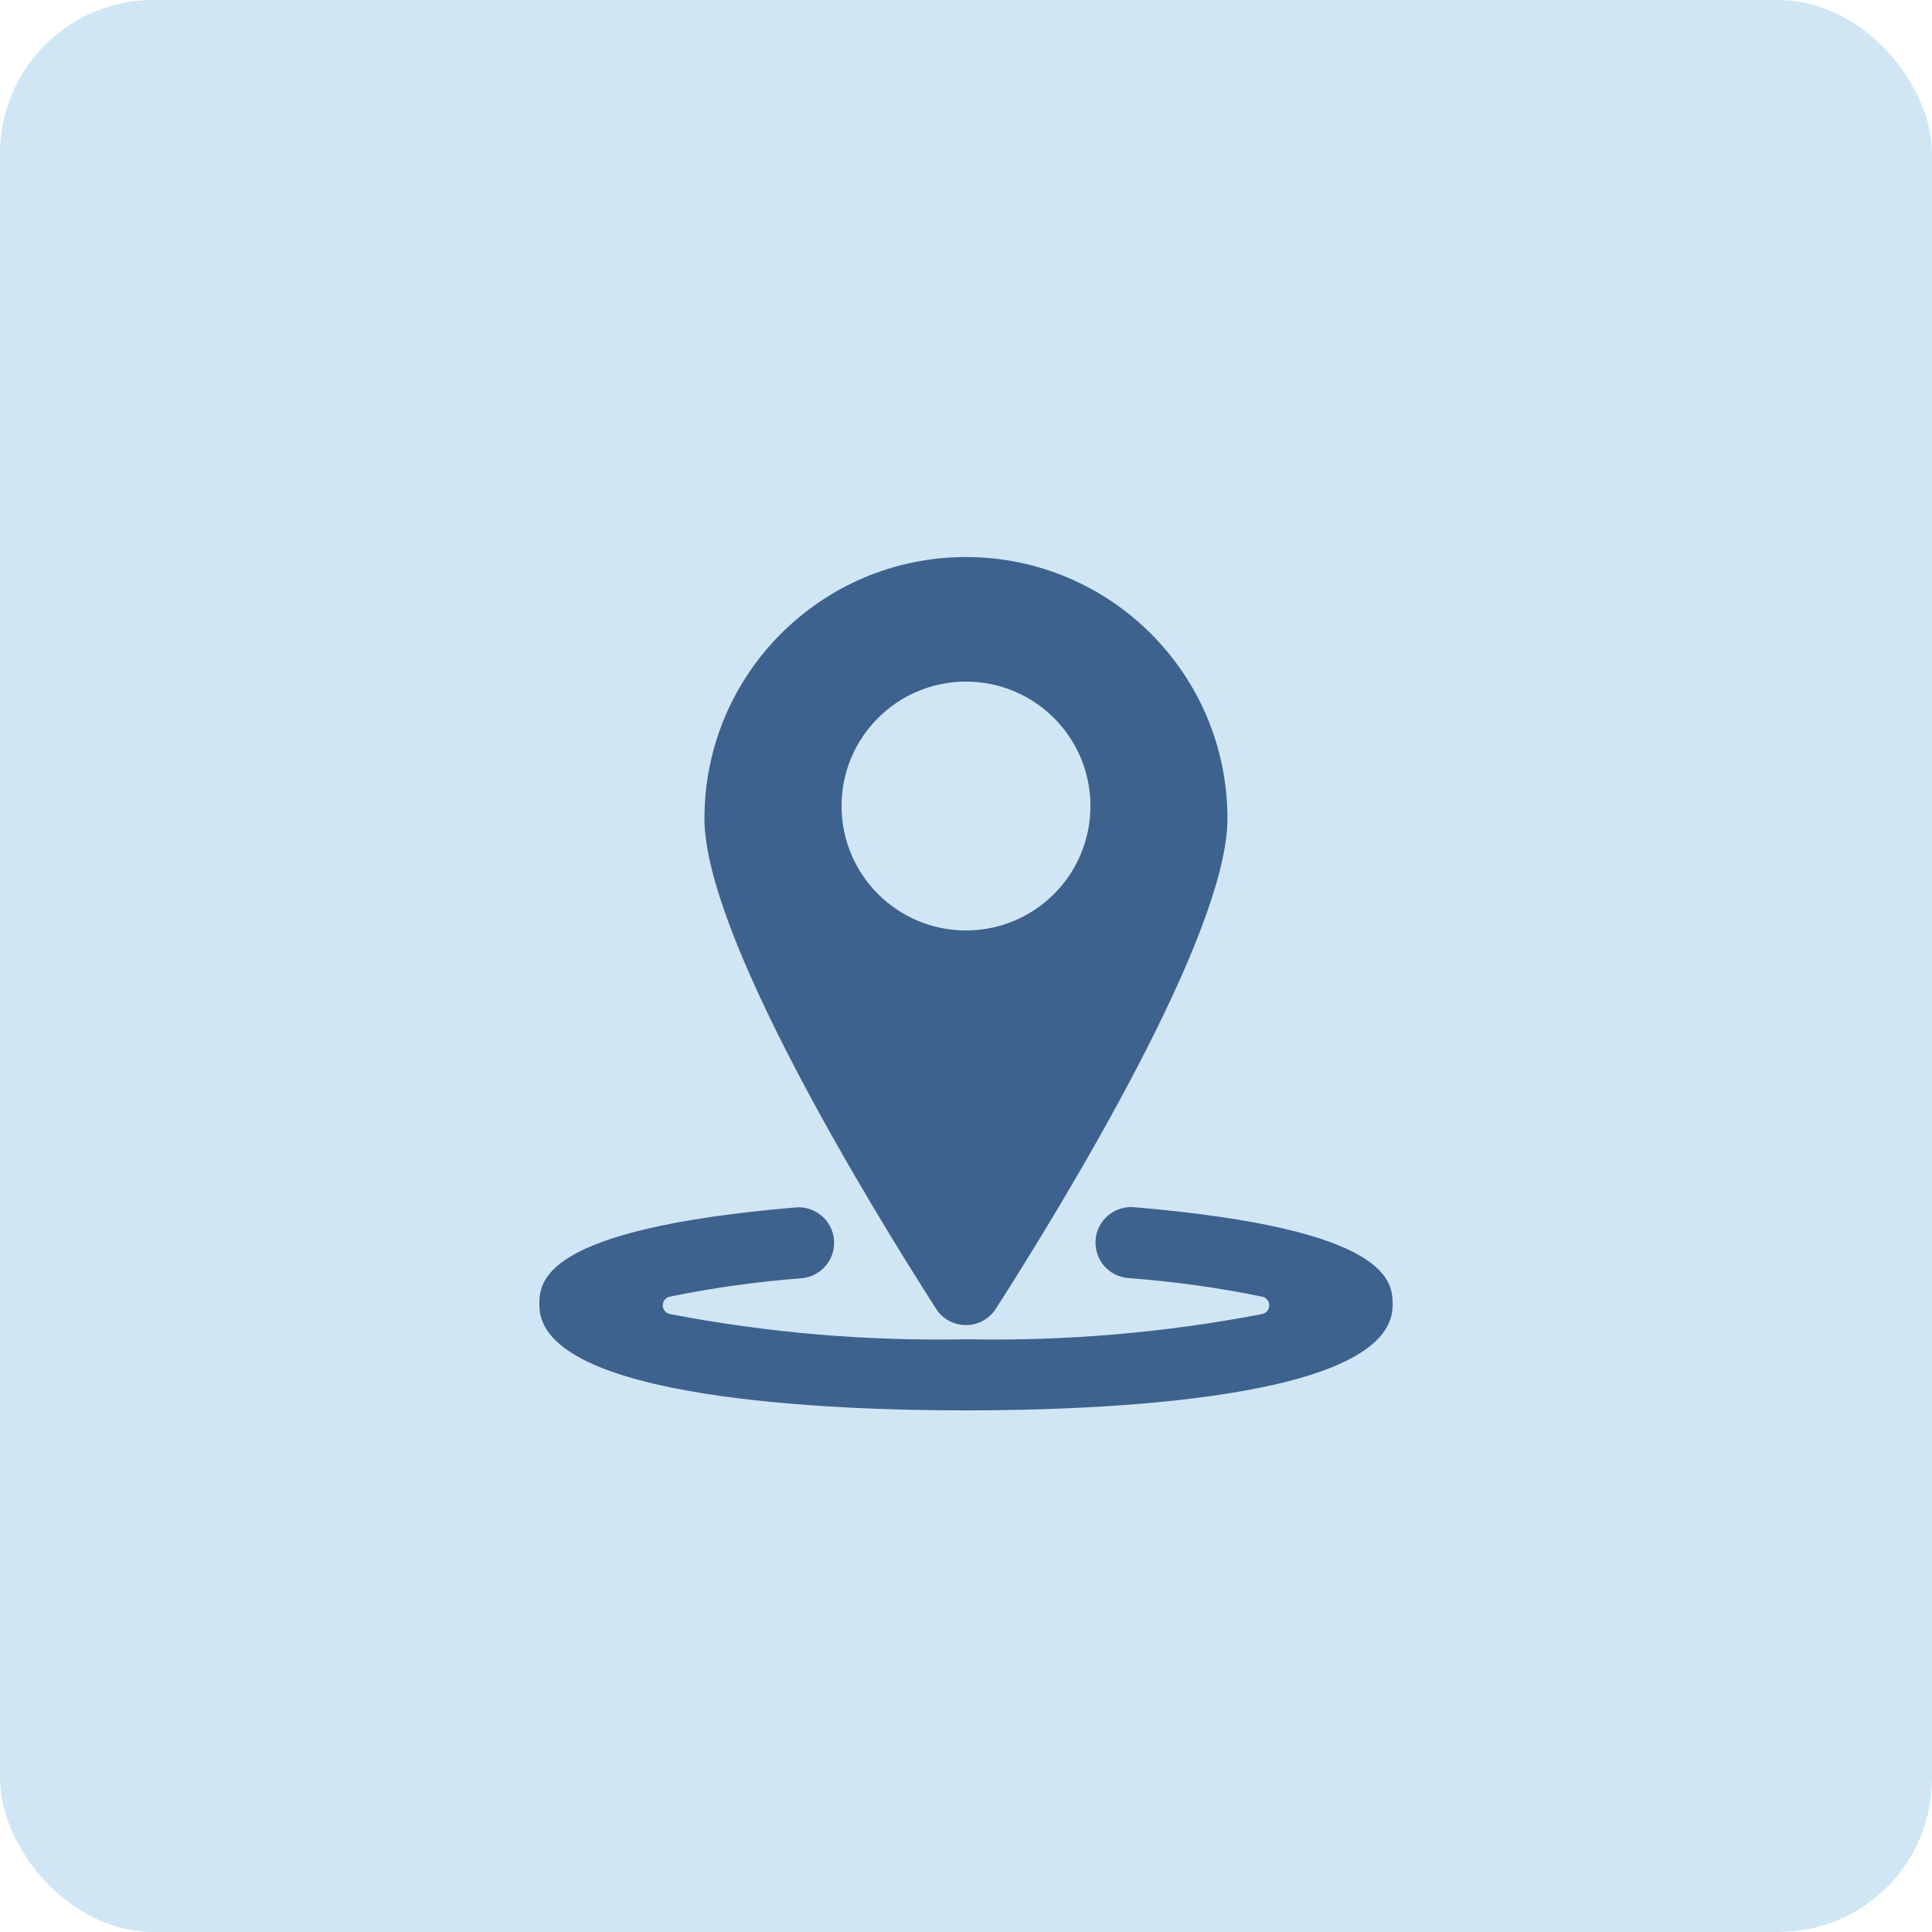 <svg width="58" height="58" viewBox="0 0 58 58" fill="none" xmlns="http://www.w3.org/2000/svg">
<rect width="58" height="58" rx="4.609" fill="#D0E6F5"/>
<path fill-rule="evenodd" clip-rule="evenodd" d="M29 39.78C29.363 39.78 29.702 39.594 29.898 39.288C31.988 36.019 36.849 28.043 36.849 24.574C36.849 20.238 33.334 16.723 28.999 16.723C24.663 16.723 21.148 20.238 21.148 24.574C21.148 28.043 26.009 36.02 28.1 39.288C28.295 39.596 28.635 39.782 29 39.78ZM34.044 36.241C33.457 36.192 32.94 36.628 32.891 37.215C32.841 37.803 33.277 38.319 33.865 38.368C35.219 38.468 36.565 38.655 37.895 38.927C38.017 38.954 38.104 39.062 38.104 39.187C38.104 39.312 38.017 39.42 37.895 39.448C34.965 40.011 31.983 40.265 29 40.206C26.017 40.265 23.036 40.011 20.106 39.448C19.984 39.42 19.897 39.312 19.897 39.187C19.897 39.062 19.984 38.954 20.106 38.927C21.422 38.657 22.754 38.472 24.093 38.372C24.668 38.307 25.086 37.796 25.037 37.22C24.988 36.645 24.489 36.212 23.912 36.246C16.192 36.898 16.192 38.499 16.192 39.186C16.192 42.034 25.069 42.341 29 42.341C32.931 42.341 41.808 42.034 41.808 39.186C41.808 38.499 41.808 36.898 34.044 36.241ZM29 20.462C26.937 20.462 25.264 22.134 25.264 24.197C25.264 26.261 26.937 27.933 29 27.933C31.063 27.933 32.736 26.261 32.736 24.197C32.736 22.134 31.063 20.462 29 20.462Z" fill="#3D628D"/>
<mask id="mask0_1432_6286" style="mask-type:alpha" maskUnits="userSpaceOnUse" x="16" y="16" width="26" height="27">
<path fill-rule="evenodd" clip-rule="evenodd" d="M29 39.78C29.363 39.78 29.702 39.594 29.898 39.288C31.988 36.019 36.849 28.043 36.849 24.574C36.849 20.238 33.334 16.723 28.999 16.723C24.663 16.723 21.148 20.238 21.148 24.574C21.148 28.043 26.009 36.02 28.1 39.288C28.295 39.596 28.635 39.782 29 39.78ZM34.044 36.241C33.457 36.192 32.94 36.628 32.891 37.215C32.841 37.803 33.277 38.319 33.865 38.368C35.219 38.468 36.565 38.655 37.895 38.927C38.017 38.954 38.104 39.062 38.104 39.187C38.104 39.312 38.017 39.42 37.895 39.448C34.965 40.011 31.983 40.265 29 40.206C26.017 40.265 23.036 40.011 20.106 39.448C19.984 39.42 19.897 39.312 19.897 39.187C19.897 39.062 19.984 38.954 20.106 38.927C21.422 38.657 22.754 38.472 24.093 38.372C24.668 38.307 25.086 37.796 25.037 37.22C24.988 36.645 24.489 36.212 23.912 36.246C16.192 36.898 16.192 38.499 16.192 39.186C16.192 42.034 25.069 42.341 29 42.341C32.931 42.341 41.808 42.034 41.808 39.186C41.808 38.499 41.808 36.898 34.044 36.241ZM29 20.462C26.937 20.462 25.264 22.134 25.264 24.197C25.264 26.261 26.937 27.933 29 27.933C31.063 27.933 32.736 26.261 32.736 24.197C32.736 22.134 31.063 20.462 29 20.462Z" fill="white"/>
</mask>
<g mask="url(#mask0_1432_6286)">
</g>
</svg>
